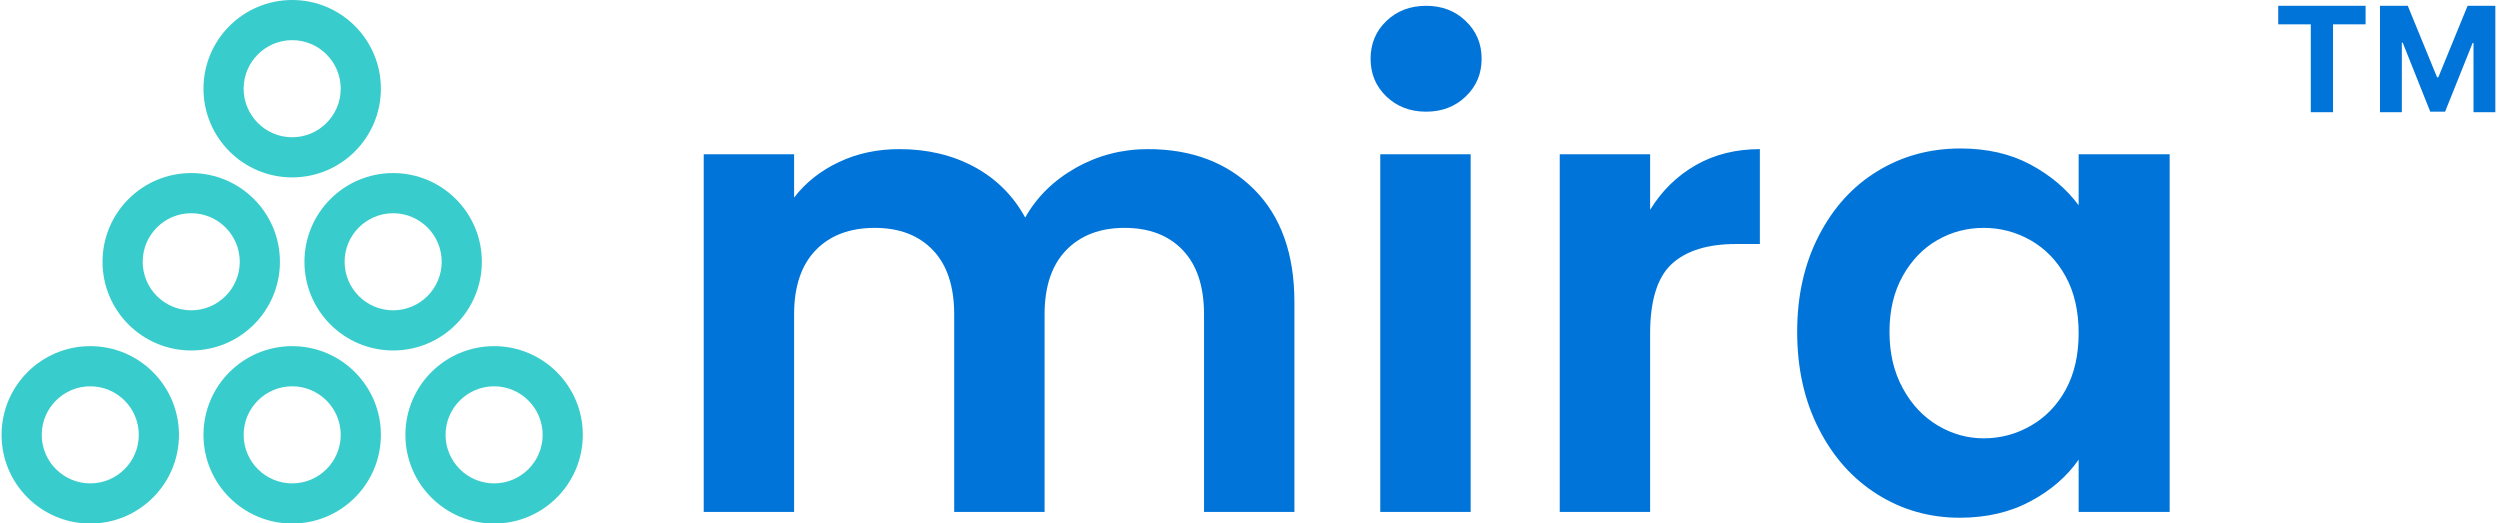 <svg xmlns="http://www.w3.org/2000/svg" version="1.1" xmlns:xlink="http://www.w3.org/1999/xlink" xmlns:svgjs="http://svgjs.dev/svgjs" width="1500" height="314" viewBox="0 0 1500 314"><g transform="matrix(1,0,0,1,-0.909,0.063)"><svg viewBox="0 0 396 83" data-background-color="#ffffff" preserveAspectRatio="xMidYMid meet" height="314" width="1500" xmlns="http://www.w3.org/2000/svg" xmlns:xlink="http://www.w3.org/1999/xlink"><g id="tight-bounds" transform="matrix(1,0,0,1,0.24,-0.017)"><svg viewBox="0 0 395.52 83.033" height="83.033" width="395.52"><g><svg viewBox="0 0 550.504 115.57" height="83.033" width="395.52"><g transform="matrix(1,0,0,1,154.984,1.281)"><svg viewBox="0 0 395.52 113.007" height="113.007" width="395.52"><g id="textblocktransform"><svg viewBox="0 0 395.52 113.007" height="113.007" width="395.52" id="textblock"><g><svg viewBox="0 0 395.52 113.007" height="113.007" width="395.52"><g transform="matrix(1,0,0,1,0,0)"><svg width="395.52" viewBox="3.45 -39.2 138.764 39.65" height="113.007" data-palette-color="#0074d9"><g transform="matrix(1,0,0,1,0,0)"><g><svg width="16.816" viewBox="1.78 -36.36 74.21 36.36" height="8.239" data-palette-color="#0074d9" id="scriptelement" x="125.398" y="-39.2"><path d="M12.91-30.02L1.78-30.02 1.78-36.36 31.64-36.36 31.64-30.02 20.51-30.02 20.51 0 12.91 0 12.91-30.02ZM36.57 0L36.57-36.36 46.06-36.36 56.07-11.93 56.5-11.93 66.51-36.36 75.99-36.36 75.99 0 68.53 0 68.53-23.67 68.23-23.67 58.82-0.18 53.74-0.18 44.33-23.76 44.03-23.76 44.03 0 36.57 0Z" opacity="1" transform="matrix(1,0,0,1,0,0)" fill="#0074d9" class="undefined-123" data-fill-palette-color="primary" id="yy-123"></path></svg></g></g><path d="M37.85-28.1Q42.95-28.1 46.08-24.98 49.2-21.85 49.2-16.25L49.2-16.25 49.2 0 42.2 0 42.2-15.3Q42.2-18.55 40.55-20.28 38.9-22 36.05-22L36.05-22Q33.2-22 31.53-20.28 29.85-18.55 29.85-15.3L29.85-15.3 29.85 0 22.85 0 22.85-15.3Q22.85-18.55 21.2-20.28 19.55-22 16.7-22L16.7-22Q13.8-22 12.13-20.28 10.45-18.55 10.45-15.3L10.45-15.3 10.45 0 3.45 0 3.45-27.7 10.45-27.7 10.45-24.35Q11.8-26.1 13.93-27.1 16.05-28.1 18.6-28.1L18.6-28.1Q21.85-28.1 24.4-26.73 26.95-25.35 28.35-22.8L28.35-22.8Q29.7-25.2 32.27-26.65 34.85-28.1 37.85-28.1L37.85-28.1ZM59.4-31Q57.55-31 56.32-32.18 55.1-33.35 55.1-35.1L55.1-35.1Q55.1-36.85 56.32-38.02 57.55-39.2 59.4-39.2L59.4-39.2Q61.25-39.2 62.47-38.02 63.7-36.85 63.7-35.1L63.7-35.1Q63.7-33.35 62.47-32.18 61.25-31 59.4-31L59.4-31ZM55.85-27.7L62.85-27.7 62.85 0 55.85 0 55.85-27.7ZM76.75-23.4Q78.1-25.6 80.27-26.85 82.45-28.1 85.25-28.1L85.25-28.1 85.25-20.75 83.4-20.75Q80.1-20.75 78.42-19.2 76.75-17.65 76.75-13.8L76.75-13.8 76.75 0 69.75 0 69.75-27.7 76.75-27.7 76.75-23.4ZM88.14-13.95Q88.14-18.15 89.82-21.4 91.49-24.65 94.37-26.4 97.24-28.15 100.79-28.15L100.79-28.15Q103.89-28.15 106.22-26.9 108.54-25.65 109.94-23.75L109.94-23.75 109.94-27.7 116.99-27.7 116.99 0 109.94 0 109.94-4.05Q108.59-2.1 106.22-0.83 103.84 0.45 100.74 0.45L100.74 0.45Q97.24 0.45 94.37-1.35 91.49-3.15 89.82-6.43 88.14-9.7 88.14-13.95L88.14-13.95ZM109.94-13.85Q109.94-16.4 108.94-18.23 107.94-20.05 106.24-21.03 104.54-22 102.59-22L102.59-22Q100.64-22 98.99-21.05 97.34-20.1 96.32-18.28 95.29-16.45 95.29-13.95L95.29-13.95Q95.29-11.45 96.32-9.58 97.34-7.7 99.02-6.7 100.69-5.7 102.59-5.7L102.59-5.7Q104.54-5.7 106.24-6.68 107.94-7.65 108.94-9.47 109.94-11.3 109.94-13.85L109.94-13.85Z" opacity="1" transform="matrix(1,0,0,1,0,0)" fill="#0074d9" class="wordmark-text-0" data-fill-palette-color="primary" id="text-0"></path></svg></g></svg></g></svg></g></svg></g><g><svg viewBox="0 0 128.306 115.57" height="115.57" width="128.306"><g><svg xmlns="http://www.w3.org/2000/svg" xmlns:xlink="http://www.w3.org/1999/xlink" version="1.1" x="0" y="0" viewBox="0.445 5.364 99.11 89.272" style="enable-background:new 0 0 100 100;" xml:space="preserve" height="115.57" width="128.306" class="icon-icon-0" data-fill-palette-color="accent" id="icon-0"><g fill="#39cccc" data-fill-palette-color="accent"><path d="M15.57 64.387c-8.354 0-15.125 6.771-15.125 15.125 0 8.353 6.771 15.124 15.125 15.124 8.353 0 15.124-6.771 15.124-15.124C30.694 71.158 23.923 64.387 15.57 64.387zM15.57 87.789c-4.565 0-8.278-3.713-8.278-8.277s3.713-8.278 8.278-8.278c4.564 0 8.277 3.714 8.277 8.278S20.135 87.789 15.57 87.789z" fill="#39cccc" data-fill-palette-color="accent"></path><path d="M50 64.387c-8.353 0-15.125 6.771-15.125 15.125 0 8.353 6.772 15.124 15.125 15.124 8.354 0 15.125-6.771 15.125-15.124C65.125 71.158 58.354 64.387 50 64.387zM50 87.789c-4.564 0-8.278-3.713-8.278-8.277s3.714-8.278 8.278-8.278c4.565 0 8.277 3.714 8.277 8.278S54.565 87.789 50 87.789z" fill="#39cccc" data-fill-palette-color="accent"></path><path d="M84.431 64.387c-8.354 0-15.125 6.771-15.125 15.125 0 8.353 6.771 15.124 15.125 15.124 8.352 0 15.124-6.771 15.124-15.124C99.555 71.158 92.782 64.387 84.431 64.387zM84.431 87.789c-4.564 0-8.278-3.713-8.278-8.277s3.714-8.278 8.278-8.278 8.277 3.714 8.277 8.278S88.995 87.789 84.431 87.789z" fill="#39cccc" data-fill-palette-color="accent"></path><path d="M32.785 34.875c-8.354 0-15.125 6.772-15.125 15.125 0 8.354 6.771 15.124 15.125 15.124S47.909 58.354 47.909 50C47.909 41.647 41.139 34.875 32.785 34.875zM32.785 58.277c-4.564 0-8.278-3.713-8.278-8.277s3.714-8.278 8.278-8.278 8.277 3.713 8.277 8.278S37.35 58.277 32.785 58.277z" fill="#39cccc" data-fill-palette-color="accent"></path><path d="M67.215 34.875c-8.353 0-15.125 6.772-15.125 15.125 0 8.354 6.772 15.124 15.125 15.124 8.354 0 15.125-6.771 15.125-15.124C82.34 41.647 75.568 34.875 67.215 34.875zM67.215 58.277c-4.564 0-8.277-3.713-8.277-8.277s3.713-8.278 8.277-8.278 8.278 3.713 8.278 8.278S71.779 58.277 67.215 58.277z" fill="#39cccc" data-fill-palette-color="accent"></path><path d="M50 5.364c-8.353 0-15.125 6.771-15.125 15.124S41.647 35.613 50 35.613c8.354 0 15.125-6.772 15.125-15.125S58.354 5.364 50 5.364zM50 28.767c-4.564 0-8.278-3.714-8.278-8.279S45.436 12.21 50 12.21c4.565 0 8.277 3.713 8.277 8.278S54.565 28.767 50 28.767z" fill="#39cccc" data-fill-palette-color="accent"></path></g></svg></g></svg></g></svg></g><defs></defs></svg><rect width="395.52" height="83.033" fill="none" stroke="none" visibility="hidden"></rect></g></svg></g></svg>